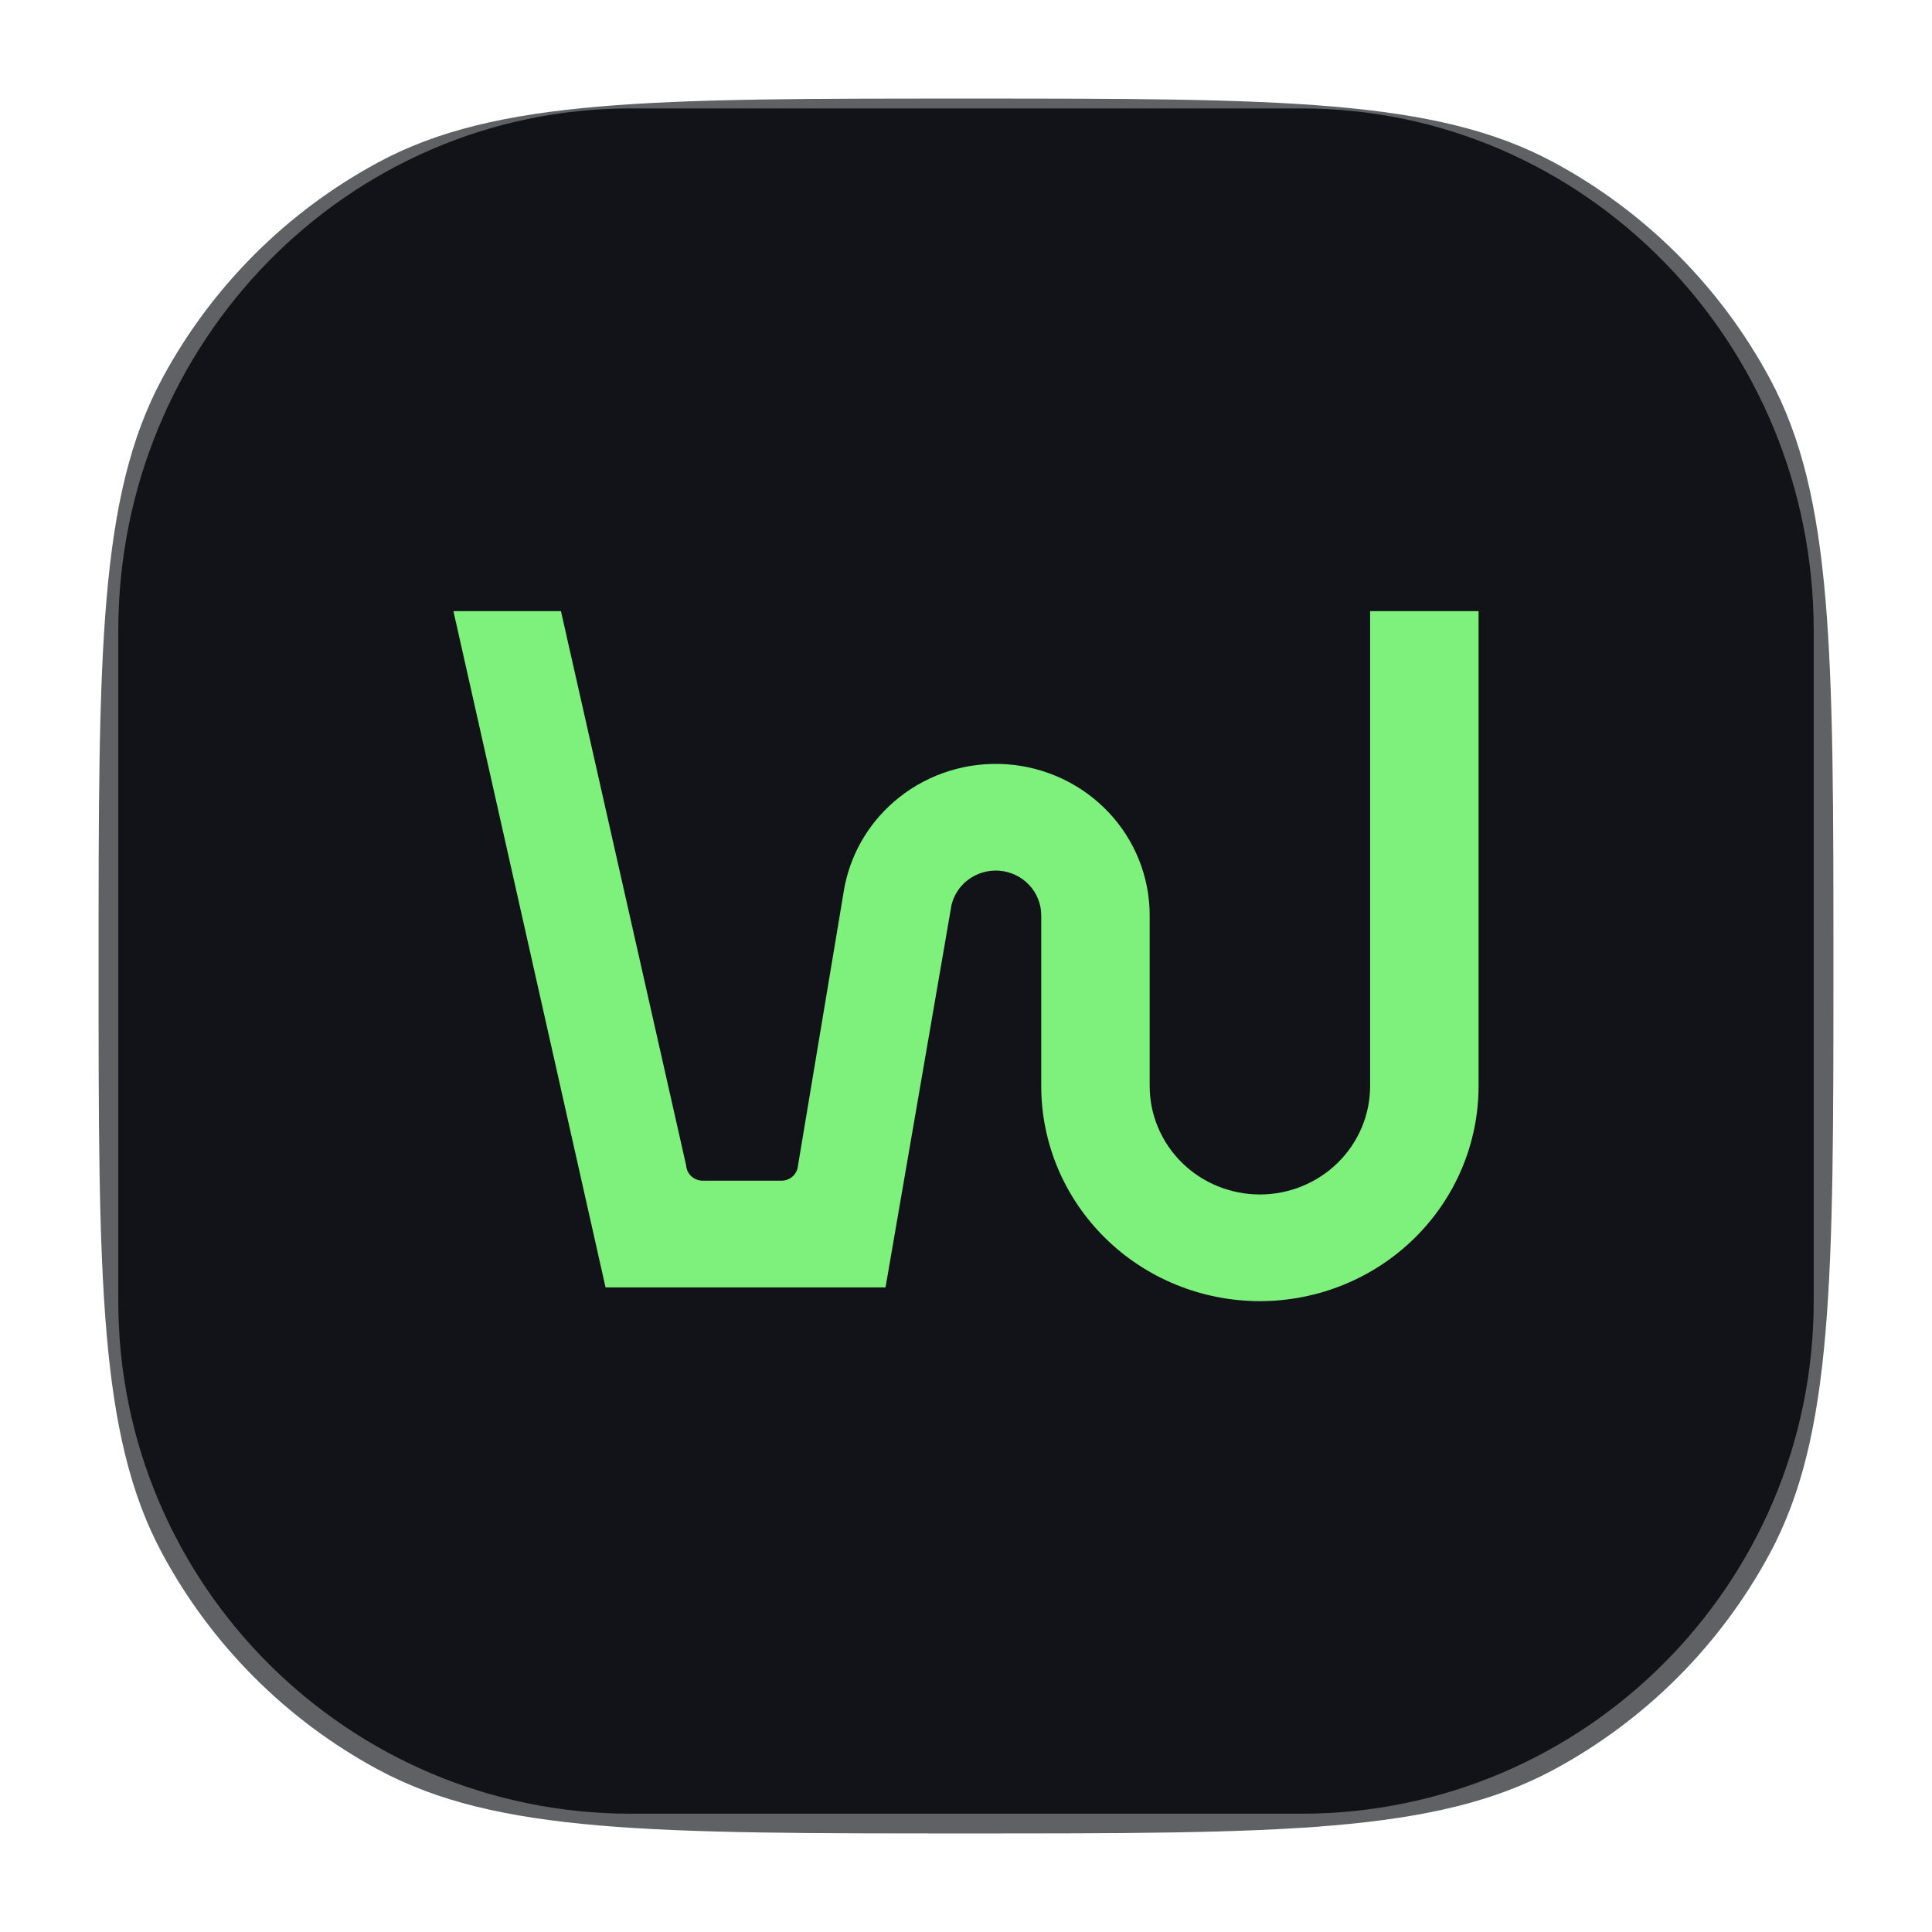 <svg width="98" height="98" viewBox="0 0 98 98" fill="none" xmlns="http://www.w3.org/2000/svg">
<g filter="url(#filter0_d_0_187)">
<path d="M5 45C5 29.123 5 21.185 8.235 15.186C10.737 10.544 14.544 6.737 19.186 4.235C25.185 1 33.123 1 49 1C64.877 1 72.815 1 78.814 4.235C83.456 6.737 87.263 10.544 89.765 15.186C93 21.185 93 29.123 93 45C93 60.877 93 68.815 89.765 74.814C87.263 79.456 83.456 83.263 78.814 85.765C72.815 89 64.877 89 49 89C33.123 89 25.185 89 19.186 85.765C14.544 83.263 10.737 79.456 8.235 74.814C5 68.815 5 60.877 5 45Z" fill="#111319"/>
<path d="M4 28C4 12.812 16.312 0.5 31.5 0.5H66.5C81.688 0.5 94 12.812 94 28H92C92 13.364 80.359 1.5 66 1.5H32C17.641 1.5 6 13.364 6 28H4ZM94 62C94 77.464 81.464 90 66 90H32C16.536 90 4 77.464 4 62H6C6 76.359 17.641 88 32 88H66C80.359 88 92 76.359 92 62H94ZM32 90C16.536 90 4 77.464 4 62V28C4 12.812 16.312 0.5 31.5 0.5L32 1.5C17.641 1.5 6 13.364 6 28V62C6 76.359 17.641 88 32 88V90ZM66.5 0.5C81.688 0.5 94 12.812 94 28V62C94 77.464 81.464 90 66 90V88C80.359 88 92 76.359 92 62V28C92 13.364 80.359 1.5 66 1.5L66.5 0.5Z" fill="white" fill-opacity="0.33"/>
<path d="M28.454 27L23 27L30.717 61.303L36.222 61.303L36.221 61.302H44.918L48.266 41.897C48.385 41.411 48.664 40.975 49.063 40.66C49.518 40.301 50.094 40.124 50.675 40.165C51.257 40.207 51.801 40.463 52.198 40.883C52.595 41.303 52.816 41.855 52.816 42.429V51.09C52.816 52.523 53.103 53.941 53.66 55.265C54.218 56.589 55.035 57.791 56.065 58.804C57.094 59.818 58.317 60.621 59.663 61.169C61.009 61.718 62.451 62 63.908 62C65.365 62 66.807 61.718 68.153 61.169C69.498 60.621 70.721 59.818 71.751 58.804C72.781 57.791 73.598 56.589 74.156 55.265C74.713 53.941 75 52.523 75 51.09V27H69.498V51.09C69.498 51.812 69.354 52.527 69.073 53.194C68.792 53.861 68.38 54.467 67.861 54.978C67.342 55.489 66.725 55.894 66.047 56.17C65.369 56.446 64.642 56.589 63.908 56.589C63.174 56.589 62.447 56.446 61.769 56.17C61.09 55.894 60.474 55.489 59.955 54.978C59.436 54.467 59.024 53.861 58.743 53.194C58.462 52.527 58.317 51.812 58.317 51.09V42.429C58.317 40.488 57.571 38.62 56.227 37.198C54.883 35.777 53.042 34.908 51.073 34.768C49.105 34.628 47.155 35.226 45.617 36.442C44.203 37.559 43.233 39.122 42.865 40.858L42.864 40.858L42.861 40.876C42.83 41.023 42.803 41.173 42.781 41.323L40.481 55.105L40.48 55.106C40.457 55.528 40.113 55.867 39.684 55.889L39.683 55.89H35.689L35.688 55.889C35.674 55.89 35.66 55.89 35.645 55.89C35.195 55.89 34.827 55.543 34.803 55.106L34.802 55.105L28.454 27Z" fill="#7DF17B"/>
</g>
<defs>
<filter id="filter0_d_0_187" x="0" y="0.5" width="98" height="97.5" filterUnits="userSpaceOnUse" color-interpolation-filters="sRGB">
<feFlood flood-opacity="0" result="BackgroundImageFix"/>
<feColorMatrix in="SourceAlpha" type="matrix" values="0 0 0 0 0 0 0 0 0 0 0 0 0 0 0 0 0 0 127 0" result="hardAlpha"/>
<feOffset dy="4"/>
<feGaussianBlur stdDeviation="2"/>
<feComposite in2="hardAlpha" operator="out"/>
<feColorMatrix type="matrix" values="0 0 0 0 0 0 0 0 0 0 0 0 0 0 0 0 0 0 0.25 0"/>
<feBlend mode="normal" in2="BackgroundImageFix" result="effect1_dropShadow_0_187"/>
<feBlend mode="normal" in="SourceGraphic" in2="effect1_dropShadow_0_187" result="shape"/>
</filter>
</defs>
</svg>
